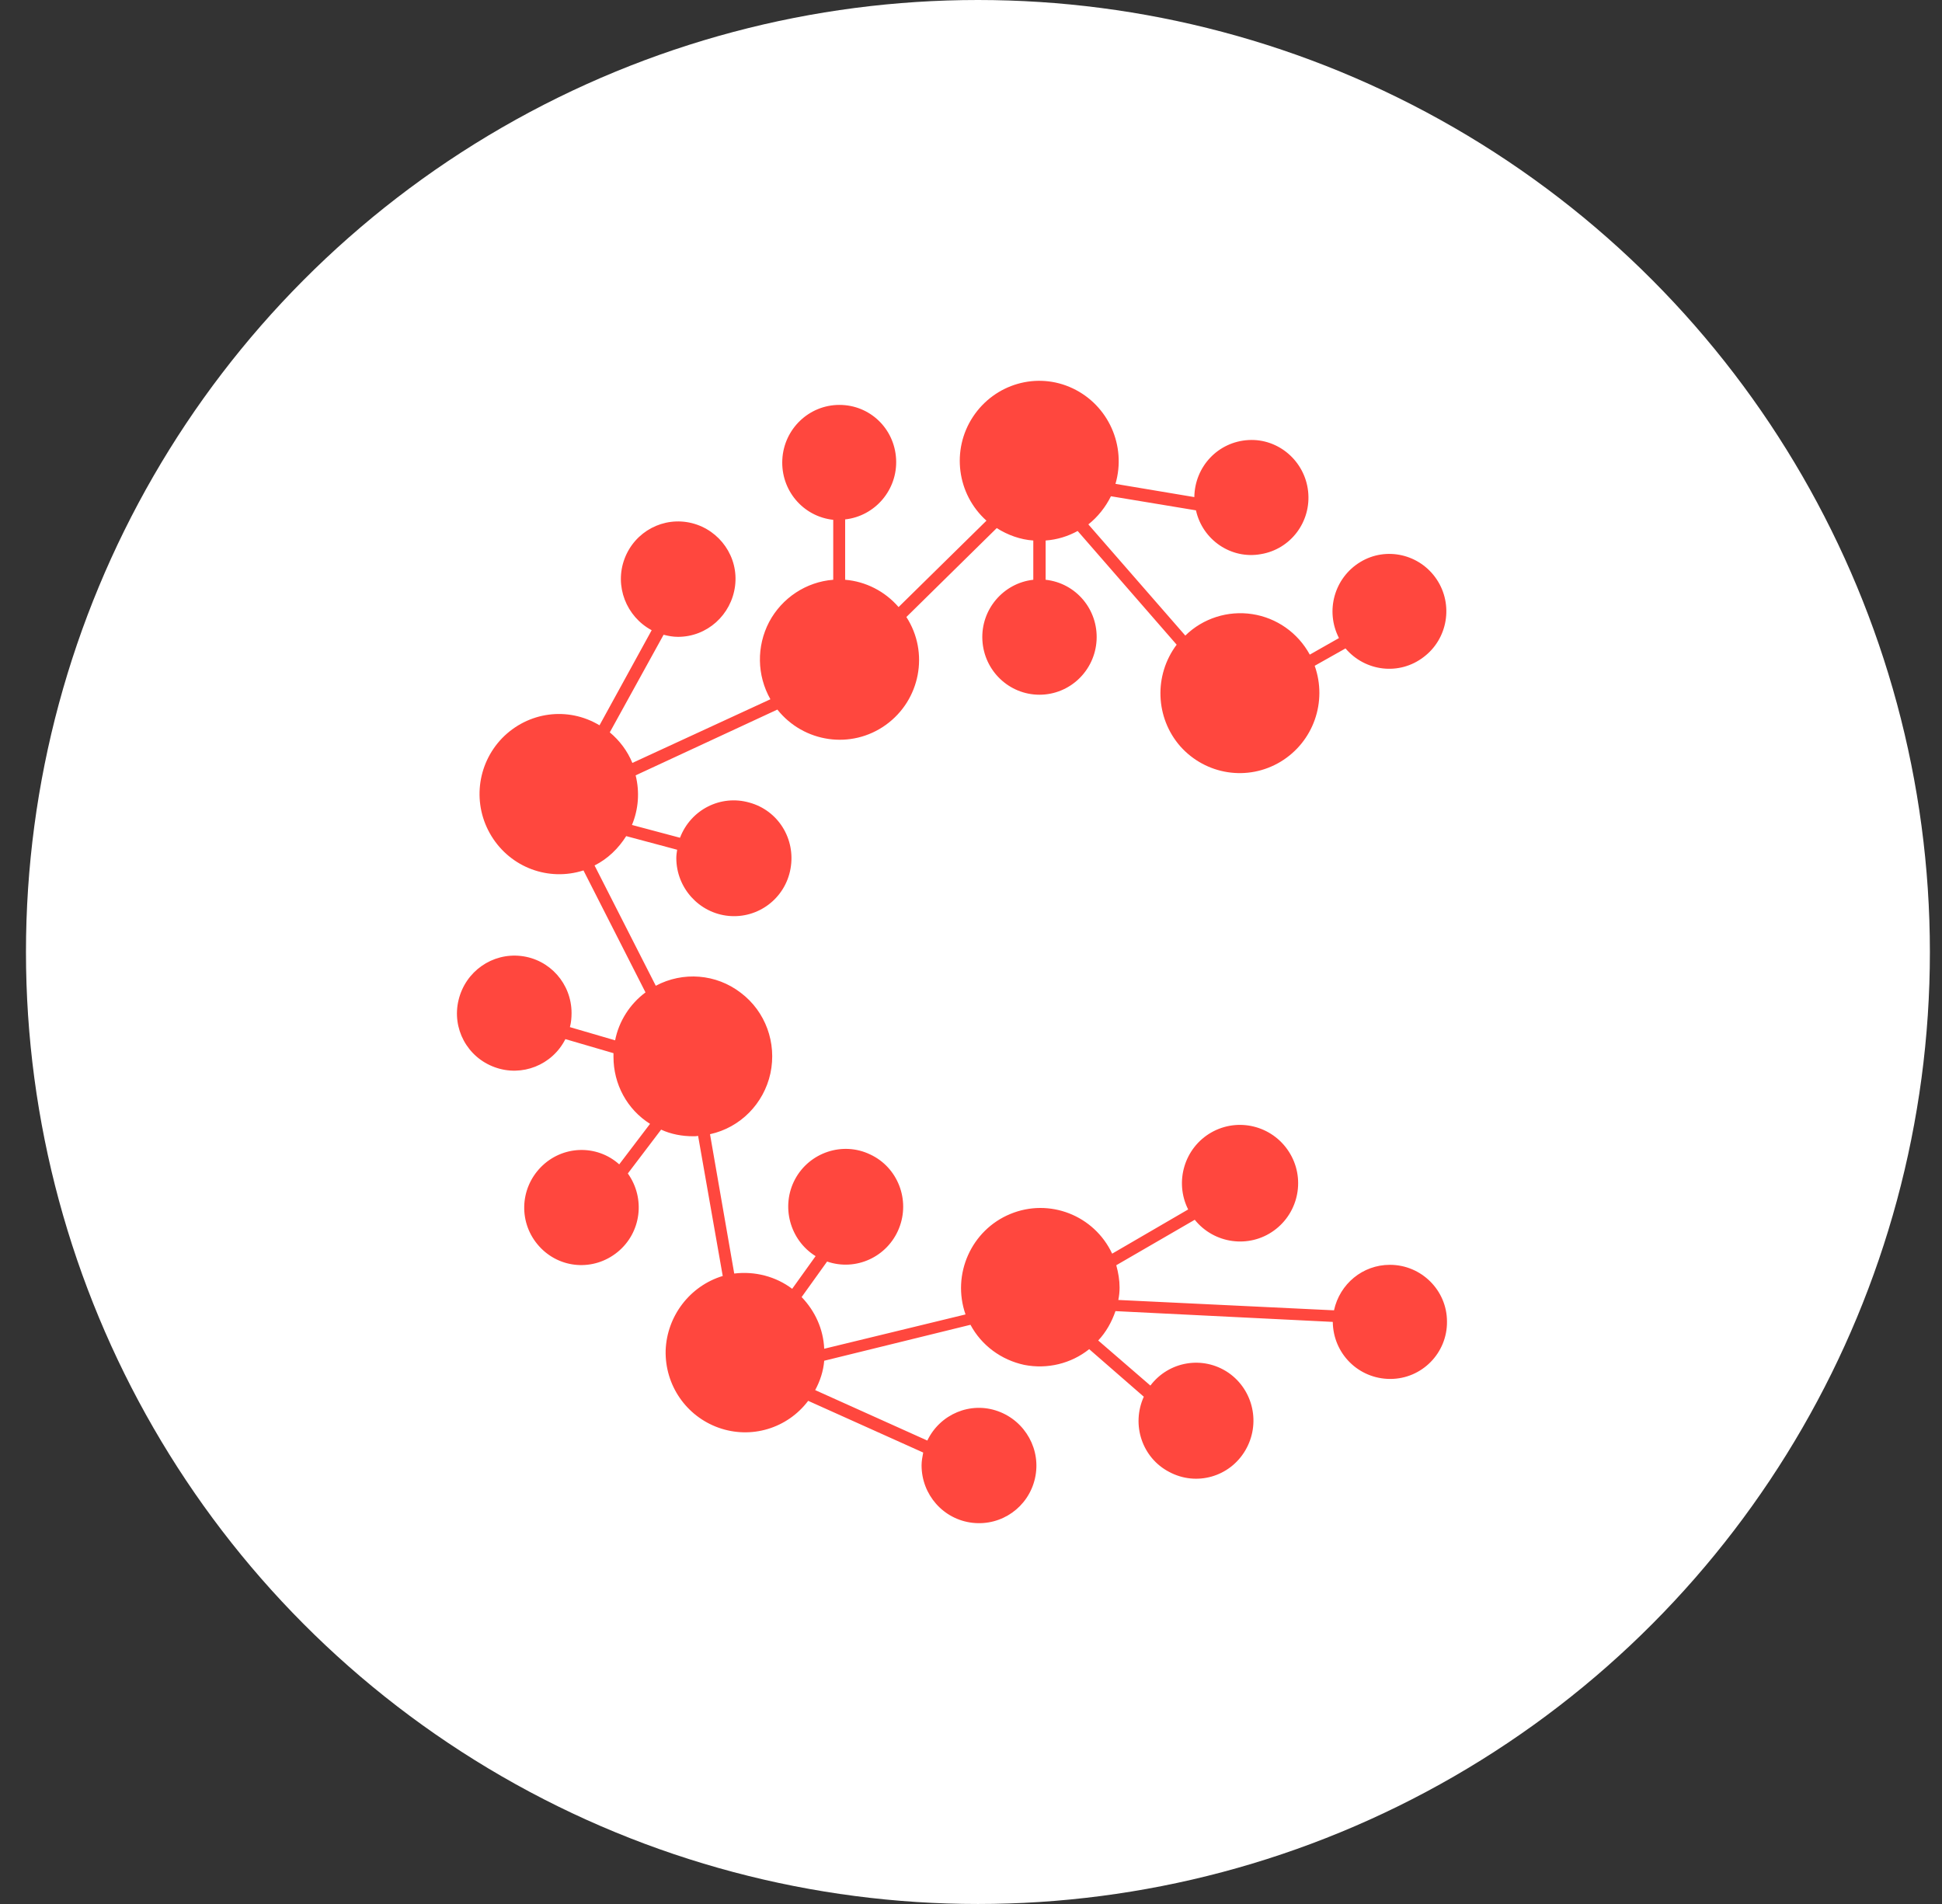 <svg width="51" height="50" viewBox="0 0 51 50" fill="none" xmlns="http://www.w3.org/2000/svg">
<rect x="0" y="0" width="51" height="50" fill="#333333" stroke="none"/>
<ellipse cx="25.682" cy="25" rx="25" ry="25" fill="white"/>
<path d="M36.5 33.215C35.788 33.215 35.184 33.715 35.033 34.41L29.369 34.138C29.391 34.03 29.402 33.921 29.402 33.812C29.402 33.617 29.369 33.422 29.315 33.226L31.376 32.032C31.883 32.662 32.8 32.792 33.458 32.314C34.116 31.837 34.289 30.925 33.846 30.241C33.404 29.557 32.509 29.34 31.808 29.741C31.106 30.143 30.837 31.033 31.203 31.761L29.207 32.922C28.733 31.913 27.557 31.456 26.532 31.88C25.507 32.303 24.989 33.465 25.356 34.518L21.645 35.419C21.623 34.909 21.408 34.431 21.052 34.062L21.721 33.129C22.476 33.389 23.306 33.009 23.608 32.26C23.91 31.511 23.576 30.653 22.853 30.317C22.131 29.969 21.257 30.262 20.879 30.968C20.502 31.674 20.739 32.564 21.419 32.987L20.804 33.845C20.372 33.519 19.822 33.378 19.282 33.444L18.646 29.785C19.444 29.611 20.059 28.981 20.232 28.189C20.404 27.385 20.102 26.56 19.455 26.072C18.808 25.572 17.934 25.507 17.222 25.887L15.614 22.728C15.96 22.554 16.24 22.282 16.445 21.957L17.783 22.315C17.772 22.391 17.761 22.456 17.761 22.532C17.761 23.314 18.355 23.976 19.131 24.052C19.908 24.128 20.62 23.596 20.76 22.814C20.901 22.033 20.437 21.284 19.682 21.077C18.926 20.86 18.139 21.262 17.858 22L16.596 21.664C16.769 21.251 16.801 20.795 16.693 20.361L20.415 18.634C21.106 19.503 22.357 19.688 23.263 19.036C24.169 18.385 24.407 17.136 23.803 16.203L26.176 13.868C26.467 14.053 26.802 14.172 27.136 14.194V15.225C26.349 15.312 25.755 16.007 25.799 16.811C25.842 17.614 26.5 18.244 27.298 18.244C28.096 18.244 28.754 17.614 28.798 16.811C28.841 16.007 28.258 15.312 27.46 15.225V14.194C27.762 14.172 28.043 14.085 28.301 13.944L30.901 16.93C30.297 17.733 30.34 18.852 30.998 19.601C31.667 20.35 32.767 20.524 33.631 20.003C34.494 19.481 34.861 18.428 34.526 17.484L35.335 17.028C35.853 17.636 36.748 17.744 37.385 17.256C38.022 16.778 38.172 15.877 37.73 15.215C37.288 14.552 36.403 14.346 35.724 14.759C35.044 15.171 34.796 16.04 35.163 16.756L34.397 17.191C34.084 16.615 33.523 16.224 32.886 16.127C32.25 16.029 31.592 16.235 31.128 16.691L28.582 13.771C28.83 13.575 29.035 13.315 29.175 13.032L31.408 13.402C31.581 14.183 32.336 14.693 33.113 14.552C33.9 14.422 34.44 13.695 34.353 12.902C34.267 12.11 33.577 11.512 32.789 11.556C31.991 11.599 31.376 12.251 31.365 13.054L29.294 12.707C29.585 11.708 29.11 10.644 28.172 10.199C27.233 9.754 26.122 10.079 25.55 10.948C24.979 11.816 25.13 12.978 25.906 13.673L23.598 15.942C23.242 15.529 22.735 15.269 22.195 15.225V13.64C22.983 13.553 23.576 12.859 23.533 12.055C23.49 11.252 22.843 10.633 22.044 10.633C21.246 10.633 20.588 11.263 20.545 12.066C20.502 12.87 21.084 13.564 21.882 13.651V15.225C21.17 15.28 20.534 15.703 20.199 16.333C19.865 16.973 19.876 17.733 20.232 18.363L16.607 20.035C16.477 19.72 16.273 19.449 16.014 19.232L17.427 16.669C17.556 16.702 17.675 16.724 17.805 16.724C18.57 16.724 19.207 16.148 19.304 15.388C19.401 14.628 18.905 13.923 18.171 13.738C17.427 13.553 16.672 13.955 16.402 14.672C16.132 15.388 16.445 16.192 17.114 16.55L15.744 19.047C14.913 18.548 13.867 18.689 13.187 19.384C12.518 20.078 12.4 21.132 12.907 21.957C13.414 22.782 14.406 23.151 15.323 22.858L16.952 26.061C16.542 26.365 16.251 26.821 16.154 27.32L14.967 26.973C14.999 26.853 15.01 26.723 15.01 26.604C15.01 25.833 14.439 25.192 13.683 25.105C12.928 25.018 12.227 25.507 12.044 26.256C11.86 27.005 12.27 27.765 12.993 28.026C13.705 28.286 14.503 27.971 14.848 27.288L16.111 27.657C16.111 27.689 16.111 27.722 16.111 27.754C16.111 28.471 16.467 29.133 17.071 29.513L16.262 30.577C15.668 30.045 14.762 30.078 14.201 30.653C13.64 31.229 13.619 32.13 14.158 32.727C14.697 33.324 15.593 33.389 16.219 32.879C16.844 32.368 16.952 31.467 16.488 30.816L17.362 29.665C17.621 29.785 17.912 29.839 18.204 29.839C18.247 29.839 18.29 29.839 18.333 29.828L18.98 33.508C18.117 33.769 17.513 34.562 17.481 35.463C17.459 36.375 18.02 37.189 18.872 37.493C19.725 37.797 20.674 37.515 21.224 36.787L24.245 38.145C24.223 38.253 24.202 38.373 24.202 38.481C24.202 39.252 24.774 39.903 25.54 39.99C26.305 40.077 27.007 39.578 27.179 38.828C27.352 38.079 26.931 37.319 26.208 37.059C25.486 36.798 24.687 37.135 24.353 37.83L21.408 36.505C21.537 36.266 21.623 36.006 21.645 35.734L25.486 34.79C25.777 35.333 26.295 35.713 26.899 35.843C27.503 35.962 28.129 35.81 28.604 35.43L30.038 36.679C29.704 37.417 29.995 38.286 30.707 38.655C31.419 39.035 32.293 38.785 32.703 38.09C33.113 37.395 32.919 36.505 32.261 36.049C31.592 35.593 30.696 35.745 30.211 36.386L28.841 35.202C29.046 34.985 29.197 34.714 29.294 34.431L35.001 34.714C35.011 35.55 35.68 36.212 36.511 36.212C37.342 36.212 38.011 35.528 38 34.703C38 33.889 37.331 33.215 36.5 33.215Z" fill="#FF473E"/>
</svg>
